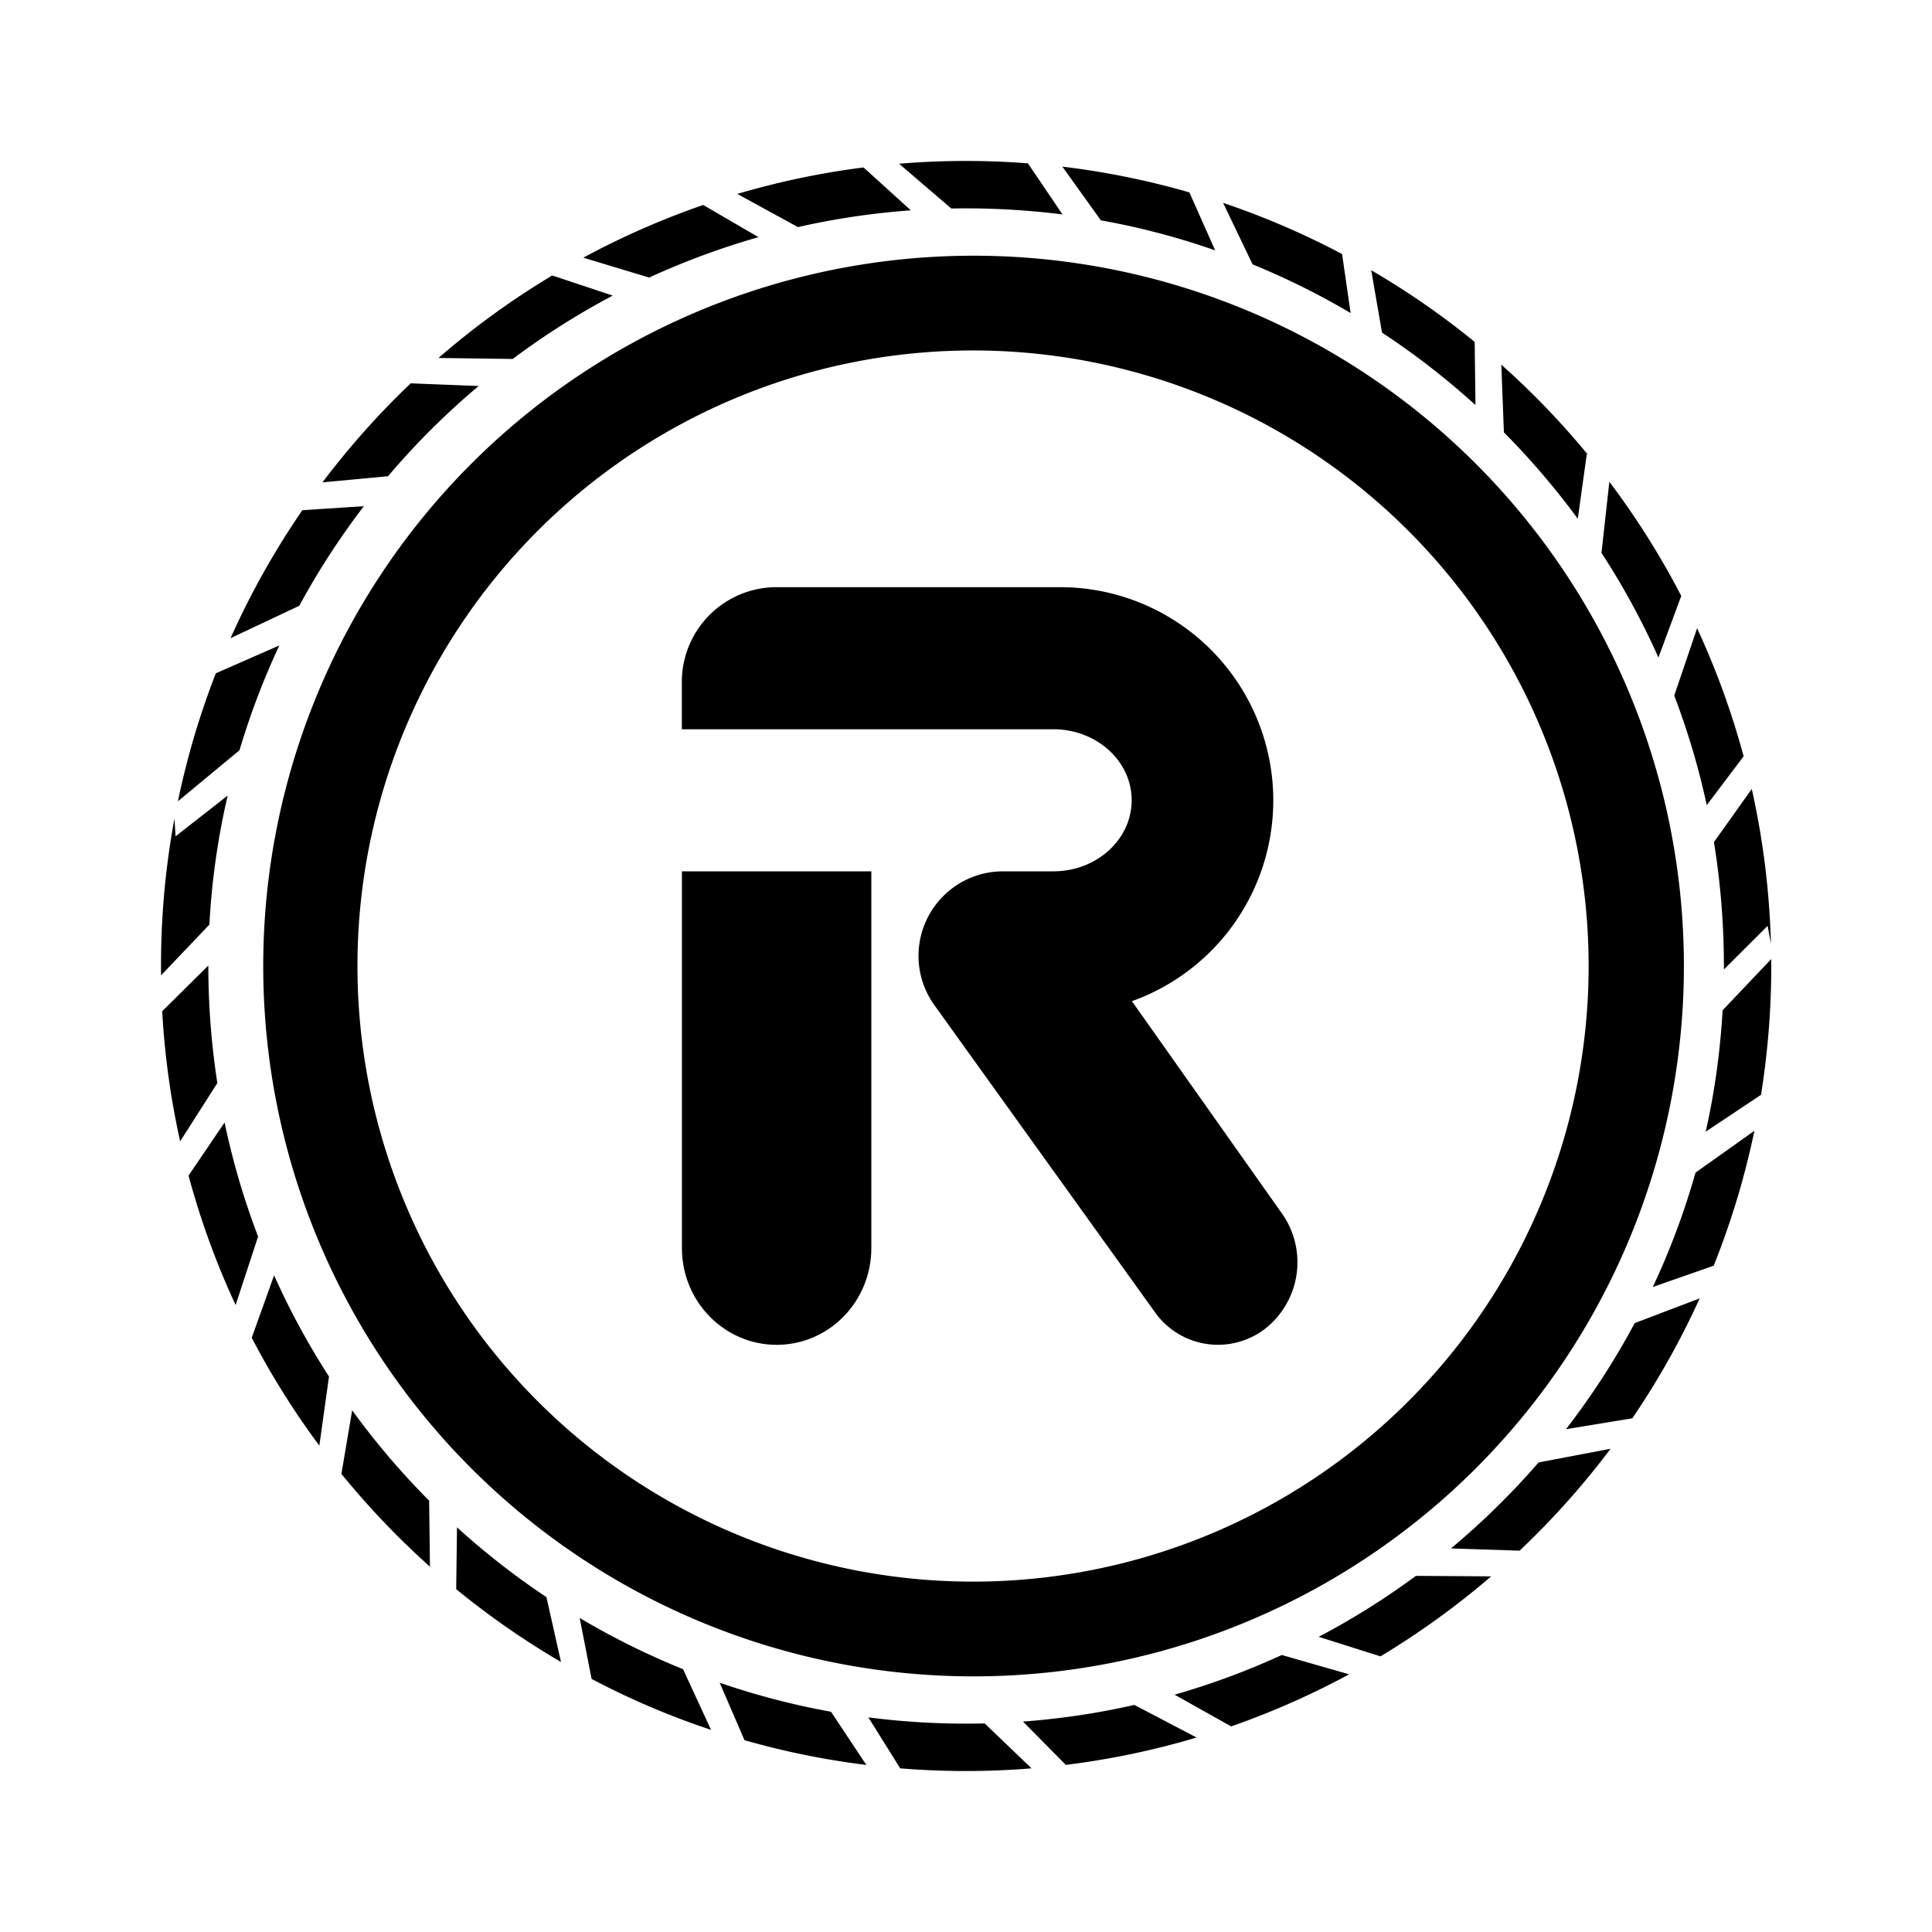 <svg xmlns="http://www.w3.org/2000/svg" xmlns:xlink="http://www.w3.org/1999/xlink" width="24" height="24" viewBox="0 0 24 24"><path fill="currentColor" fill-rule="evenodd" d="M12 20.824a8.824 8.824 0 1 0 0-17.647a8.824 8.824 0 0 0 0 17.647m0-1.177a7.647 7.647 0 1 0 0-15.293a7.647 7.647 0 0 0 0 15.293" clip-rule="evenodd"/><path fill="currentColor" d="M8.471 10.824h2.353v4.68c0 .664-.526 1.202-1.176 1.202s-1.177-.538-1.177-1.201z"/><path fill="currentColor" fill-rule="evenodd" d="M9.648 7.294A1.177 1.177 0 0 0 8.47 8.471v.588h4.615c.537 0 .973.395.973.882s-.435.883-.973.883h-.628a1.05 1.05 0 0 0-.85 1.662l2.736 3.809a.96.96 0 0 0 1.378.207a1.05 1.05 0 0 0 .2-1.433l-1.86-2.632a2.649 2.649 0 0 0-.886-5.143zm4.027-4.557q.726.13 1.42.373l-.32-.72a10 10 0 0 0-1.578-.32zm-.906-.708a10 10 0 0 0-1.6.005l.648.556q.694-.013 1.382.074zm-1.454.584a9.4 9.4 0 0 0-1.403.208l-.753-.412a10 10 0 0 1 1.568-.329zm-2.58-.067l.687.4a9.5 9.5 0 0 0-1.358.502l-.818-.247a10 10 0 0 1 1.49-.655m-1.876.876q-.752.451-1.413 1.025l.922.012a9.4 9.4 0 0 1 1.243-.787zm-.915 1.373l-.843-.033q-.598.57-1.096 1.23l.814-.076q.516-.608 1.125-1.12M4.52 6.288l-.764.05a10 10 0 0 0-.892 1.59l.854-.403a9.4 9.4 0 0 1 .802-1.237m-1.05 1.73l-.789.346a10 10 0 0 0-.471 1.59l.765-.634q.201-.674.495-1.302m-.642 1.865c-.298.233-.628.492-.647.505l-.014-.219a10 10 0 0 0-.166 1.947l.6-.63a9.3 9.3 0 0 1 .227-1.603m-.24 2.111l-.573.568q.045.817.223 1.616l.462-.724A9.5 9.5 0 0 1 2.588 12zm.202 1.95l-.448.66q.226.836.585 1.607l.279-.85a9.4 9.4 0 0 1-.416-1.416m.615 1.898l-.278.775q.368.706.84 1.34l.12-.858a9.4 9.4 0 0 1-.682-1.257m.97 1.675l-.134.791q.505.62 1.1 1.153l-.01-.82a9.5 9.5 0 0 1-.957-1.124m1.303 1.456l-.01.767q.616.504 1.302.905l-.181-.806a9.4 9.4 0 0 1-1.11-.866m1.523 1.125l.148.757q.711.376 1.484.633l-.348-.754a9.4 9.4 0 0 1-1.284-.636m1.74.806l.307.712q.736.211 1.514.308l-.439-.661a9.4 9.4 0 0 1-1.381-.36m1.845.43l.396.633a10 10 0 0 0 1.631 0l-.582-.558a9.5 9.5 0 0 1-1.444-.075m1.92.052l.532.538q.837-.104 1.624-.34l-.773-.405q-.675.154-1.382.207m1.882-.334l.703.394a10 10 0 0 0 1.465-.647l-.836-.24a9.4 9.4 0 0 1-1.332.493m1.79-.719l.768.243q.73-.44 1.375-.994l-.935-.006a9.4 9.4 0 0 1-1.207.757m1.643-1.098l.852.028q.619-.586 1.13-1.266l-.894.17a9.5 9.5 0 0 1-1.088 1.068m1.428-1.481l.824-.135q.482-.708.837-1.49l-.807.307a9.4 9.4 0 0 1-.854 1.318m1.08-1.767l.755-.264a10 10 0 0 0 .506-1.676l-.732.52a9.3 9.3 0 0 1-.53 1.42m.657-1.929l.687-.458q.134-.838.127-1.686l-.604.636q-.045.774-.21 1.508m.226-2.015l.543-.542l.041.224a10 10 0 0 0-.238-1.924l-.47.66q.123.754.124 1.54zm-.213-2.041l.458-.607a10 10 0 0 0-.578-1.591l-.284.837q.252.659.404 1.361m-.6-1.835l.283-.764l.003.005a10 10 0 0 0-.896-1.423l-.098.883q.404.619.707 1.299M19.6 6.444l.112-.806l.021.02A10 10 0 0 0 18.65 4.53l.032.841q.498.502.917 1.072m-1.27-1.412l-.01-.784q-.608-.496-1.285-.89l.134.775q.616.405 1.16.899m-1.55-1.142l-.106-.733a10 10 0 0 0-1.478-.636l.366.764q.635.26 1.218.605" clip-rule="evenodd"/></svg>
